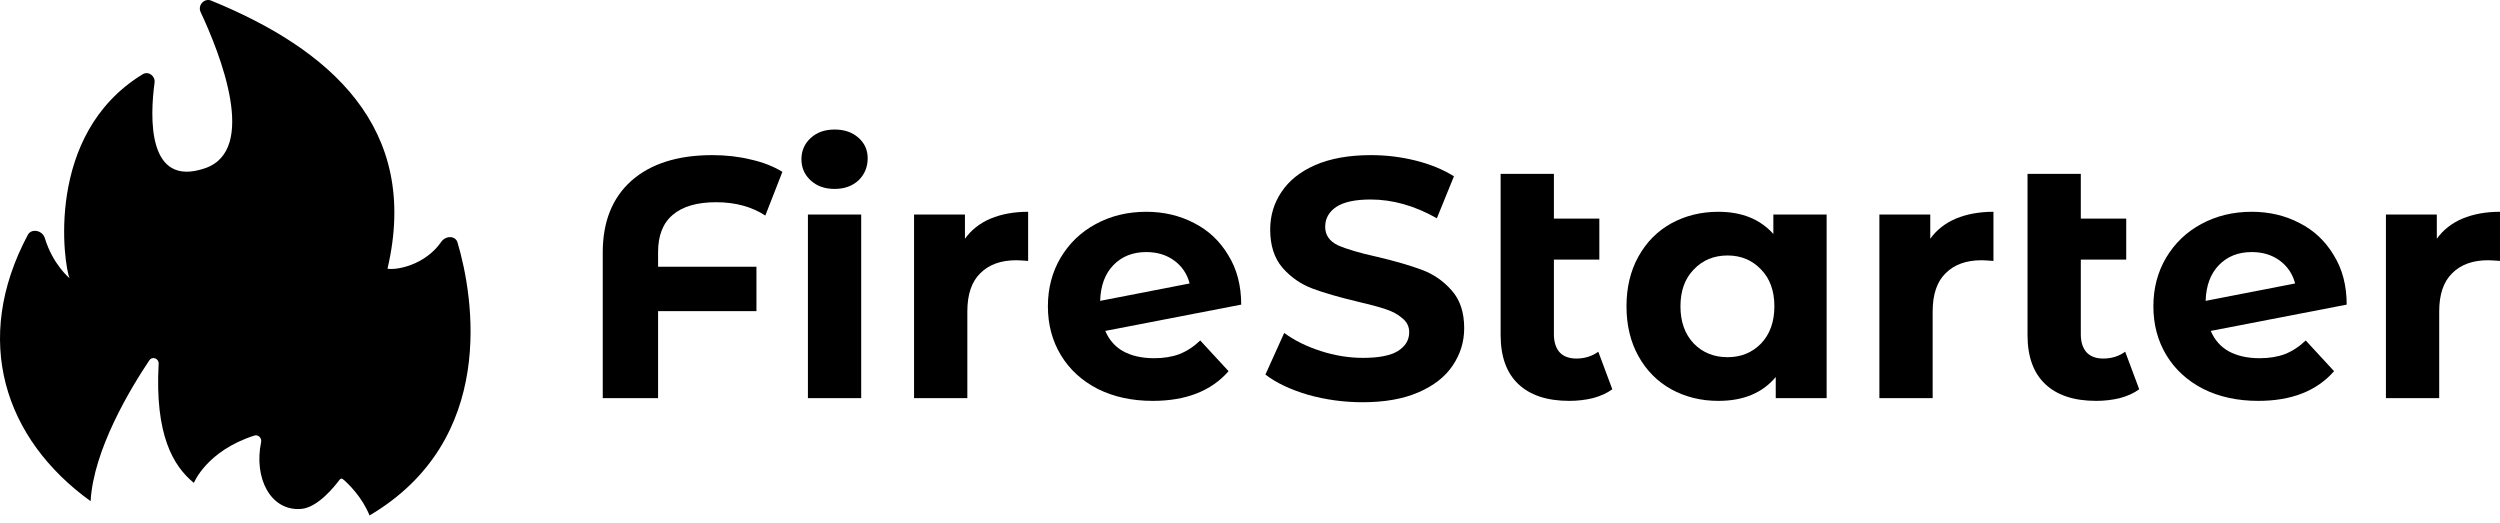 <svg width="263" height="55" viewBox="0 0 263 55" fill="none" xmlns="http://www.w3.org/2000/svg">
<path d="M9.532 52.725C0.454 46.182 -2.969 35.768 2.925 24.712C3.313 23.984 4.469 24.241 4.709 25.031C5.569 27.853 7.313 29.261 7.313 29.261C6.758 27.982 4.601 14.167 15.007 7.813C15.613 7.443 16.353 7.991 16.259 8.694C15.786 12.232 15.433 19.824 21.588 17.692C27.172 15.759 23.159 5.654 21.106 1.271C20.773 0.558 21.486 -0.233 22.215 0.064C34.583 5.116 44.26 13.353 40.764 28.268C41.686 28.44 44.71 27.913 46.426 25.434C46.875 24.786 47.909 24.757 48.133 25.513C49.831 31.235 52.352 46.269 38.874 54.227C38.114 52.316 36.642 50.874 36.085 50.419C35.946 50.305 35.813 50.345 35.706 50.489C35.178 51.2 33.408 53.406 31.673 53.54C28.471 53.787 26.685 50.307 27.469 46.514C27.557 46.086 27.174 45.687 26.758 45.821C21.712 47.446 20.397 50.801 20.397 50.801C18.213 49.025 16.281 45.738 16.69 38.268C16.721 37.707 16.021 37.441 15.708 37.908C13.729 40.861 9.831 47.312 9.532 52.725Z" fill="black"/>
<path d="M75.338 21.274C73.326 21.274 71.805 21.717 70.775 22.603C69.745 23.465 69.23 24.769 69.23 26.517V28.061H79.578V32.728H69.23V41.885H63.409V26.553C63.409 23.321 64.415 20.808 66.427 19.012C68.463 17.217 71.302 16.319 74.943 16.319C76.38 16.319 77.733 16.475 79.003 16.786C80.272 17.073 81.374 17.504 82.308 18.079L80.512 22.675C79.075 21.741 77.35 21.274 75.338 21.274Z" fill="black"/>
<path d="M84.993 22.567H90.598V41.885H84.993V22.567ZM87.795 19.874C86.765 19.874 85.927 19.575 85.28 18.977C84.633 18.378 84.31 17.636 84.31 16.75C84.31 15.865 84.633 15.123 85.28 14.524C85.927 13.926 86.765 13.627 87.795 13.627C88.825 13.627 89.663 13.914 90.31 14.488C90.957 15.063 91.28 15.781 91.28 16.643C91.28 17.576 90.957 18.354 90.31 18.977C89.663 19.575 88.825 19.874 87.795 19.874Z" fill="black"/>
<path d="M101.512 25.116C102.183 24.183 103.081 23.477 104.207 22.998C105.357 22.519 106.674 22.28 108.16 22.28V27.45C107.537 27.402 107.118 27.378 106.902 27.378C105.297 27.378 104.04 27.833 103.129 28.743C102.219 29.629 101.764 30.969 101.764 32.764V41.885H96.159V22.567H101.512V25.116Z" fill="black"/>
<path d="M121.413 37.684C122.419 37.684 123.306 37.54 124.072 37.253C124.863 36.941 125.593 36.463 126.264 35.816L129.246 39.048C127.426 41.13 124.767 42.172 121.27 42.172C119.09 42.172 117.162 41.753 115.485 40.915C113.808 40.053 112.515 38.868 111.604 37.36C110.694 35.852 110.239 34.141 110.239 32.226C110.239 30.335 110.682 28.635 111.568 27.127C112.479 25.595 113.712 24.41 115.269 23.572C116.85 22.711 118.623 22.28 120.587 22.28C122.431 22.28 124.108 22.675 125.617 23.465C127.126 24.231 128.324 25.356 129.21 26.84C130.12 28.3 130.575 30.035 130.575 32.046L116.275 34.811C116.682 35.769 117.317 36.487 118.18 36.965C119.066 37.444 120.144 37.684 121.413 37.684ZM120.587 26.517C119.174 26.517 118.024 26.971 117.138 27.881C116.251 28.791 115.784 30.047 115.736 31.651L125.15 29.82C124.886 28.815 124.348 28.013 123.533 27.414C122.719 26.816 121.737 26.517 120.587 26.517Z" fill="black"/>
<path d="M143.361 42.315C141.373 42.315 139.445 42.052 137.577 41.525C135.732 40.975 134.247 40.269 133.121 39.407L135.098 35.026C136.175 35.816 137.457 36.451 138.942 36.929C140.427 37.408 141.912 37.648 143.397 37.648C145.05 37.648 146.272 37.408 147.062 36.929C147.853 36.427 148.248 35.769 148.248 34.955C148.248 34.356 148.008 33.865 147.529 33.483C147.074 33.076 146.475 32.752 145.733 32.513C145.014 32.274 144.032 32.01 142.787 31.723C140.87 31.268 139.301 30.814 138.08 30.359C136.858 29.904 135.804 29.174 134.918 28.168C134.056 27.163 133.624 25.823 133.624 24.147C133.624 22.687 134.02 21.37 134.81 20.197C135.601 19 136.786 18.055 138.367 17.361C139.972 16.666 141.924 16.319 144.224 16.319C145.829 16.319 147.398 16.511 148.931 16.894C150.464 17.277 151.805 17.828 152.955 18.546L151.158 22.962C148.835 21.645 146.511 20.987 144.188 20.987C142.559 20.987 141.349 21.25 140.559 21.777C139.792 22.304 139.409 22.998 139.409 23.86C139.409 24.721 139.852 25.368 140.739 25.799C141.649 26.206 143.026 26.613 144.871 27.019C146.787 27.474 148.356 27.929 149.577 28.384C150.799 28.839 151.841 29.557 152.703 30.538C153.59 31.52 154.033 32.848 154.033 34.524C154.033 35.96 153.626 37.277 152.811 38.473C152.021 39.646 150.823 40.58 149.218 41.274C147.613 41.968 145.661 42.315 143.361 42.315Z" fill="black"/>
<path d="M169.615 40.951C169.064 41.358 168.382 41.669 167.567 41.885C166.777 42.076 165.951 42.172 165.088 42.172C162.765 42.172 160.98 41.585 159.735 40.412C158.489 39.239 157.866 37.516 157.866 35.242V18.294H163.471V22.998H168.25V27.307H163.471V35.17C163.471 35.984 163.675 36.618 164.082 37.073C164.489 37.504 165.076 37.719 165.843 37.719C166.705 37.719 167.472 37.48 168.142 37.001L169.615 40.951Z" fill="black"/>
<path d="M192.162 22.567V41.885H186.808V39.658C185.419 41.334 183.407 42.172 180.772 42.172C178.952 42.172 177.299 41.765 175.814 40.951C174.352 40.137 173.203 38.976 172.364 37.468C171.526 35.96 171.107 34.213 171.107 32.226C171.107 30.239 171.526 28.492 172.364 26.983C173.203 25.476 174.352 24.314 175.814 23.501C177.299 22.687 178.952 22.28 180.772 22.28C183.239 22.28 185.167 23.058 186.557 24.614V22.567H192.162ZM181.742 37.576C183.155 37.576 184.329 37.097 185.263 36.139C186.197 35.158 186.665 33.853 186.665 32.226C186.665 30.598 186.197 29.305 185.263 28.348C184.329 27.366 183.155 26.876 181.742 26.876C180.305 26.876 179.119 27.366 178.185 28.348C177.251 29.305 176.784 30.598 176.784 32.226C176.784 33.853 177.251 35.158 178.185 36.139C179.119 37.097 180.305 37.576 181.742 37.576Z" fill="black"/>
<path d="M203.064 25.116C203.735 24.183 204.633 23.477 205.759 22.998C206.909 22.519 208.226 22.28 209.711 22.28V27.45C209.088 27.402 208.669 27.378 208.454 27.378C206.849 27.378 205.591 27.833 204.681 28.743C203.771 29.629 203.316 30.969 203.316 32.764V41.885H197.711V22.567H203.064V25.116Z" fill="black"/>
<path d="M225.045 40.951C224.494 41.358 223.811 41.669 222.997 41.885C222.206 42.076 221.38 42.172 220.517 42.172C218.194 42.172 216.409 41.585 215.164 40.412C213.918 39.239 213.295 37.516 213.295 35.242V18.294H218.901V22.998H223.679V27.307H218.901V35.17C218.901 35.984 219.104 36.618 219.511 37.073C219.919 37.504 220.505 37.719 221.272 37.719C222.134 37.719 222.901 37.48 223.571 37.001L225.045 40.951Z" fill="black"/>
<path d="M237.71 37.684C238.716 37.684 239.603 37.54 240.369 37.253C241.16 36.941 241.89 36.463 242.561 35.816L245.543 39.048C243.723 41.13 241.064 42.172 237.567 42.172C235.387 42.172 233.459 41.753 231.782 40.915C230.105 40.053 228.812 38.868 227.901 37.36C226.991 35.852 226.536 34.141 226.536 32.226C226.536 30.335 226.979 28.635 227.865 27.127C228.776 25.595 230.009 24.41 231.566 23.572C233.147 22.711 234.92 22.28 236.884 22.28C238.728 22.28 240.405 22.675 241.914 23.465C243.423 24.231 244.621 25.356 245.507 26.84C246.417 28.3 246.872 30.035 246.872 32.046L232.572 34.811C232.979 35.769 233.614 36.487 234.477 36.965C235.363 37.444 236.441 37.684 237.71 37.684ZM236.884 26.517C235.471 26.517 234.321 26.971 233.435 27.881C232.548 28.791 232.081 30.047 232.033 31.651L241.447 29.82C241.183 28.815 240.645 28.013 239.83 27.414C239.016 26.816 238.034 26.517 236.884 26.517Z" fill="black"/>
<path d="M256.353 25.116C257.024 24.183 257.922 23.477 259.048 22.998C260.197 22.519 261.515 22.28 263 22.28V27.45C262.377 27.402 261.958 27.378 261.742 27.378C260.138 27.378 258.88 27.833 257.97 28.743C257.06 29.629 256.604 30.969 256.604 32.764V41.885H250.999V22.567H256.353V25.116Z" fill="black"/>
</svg>
